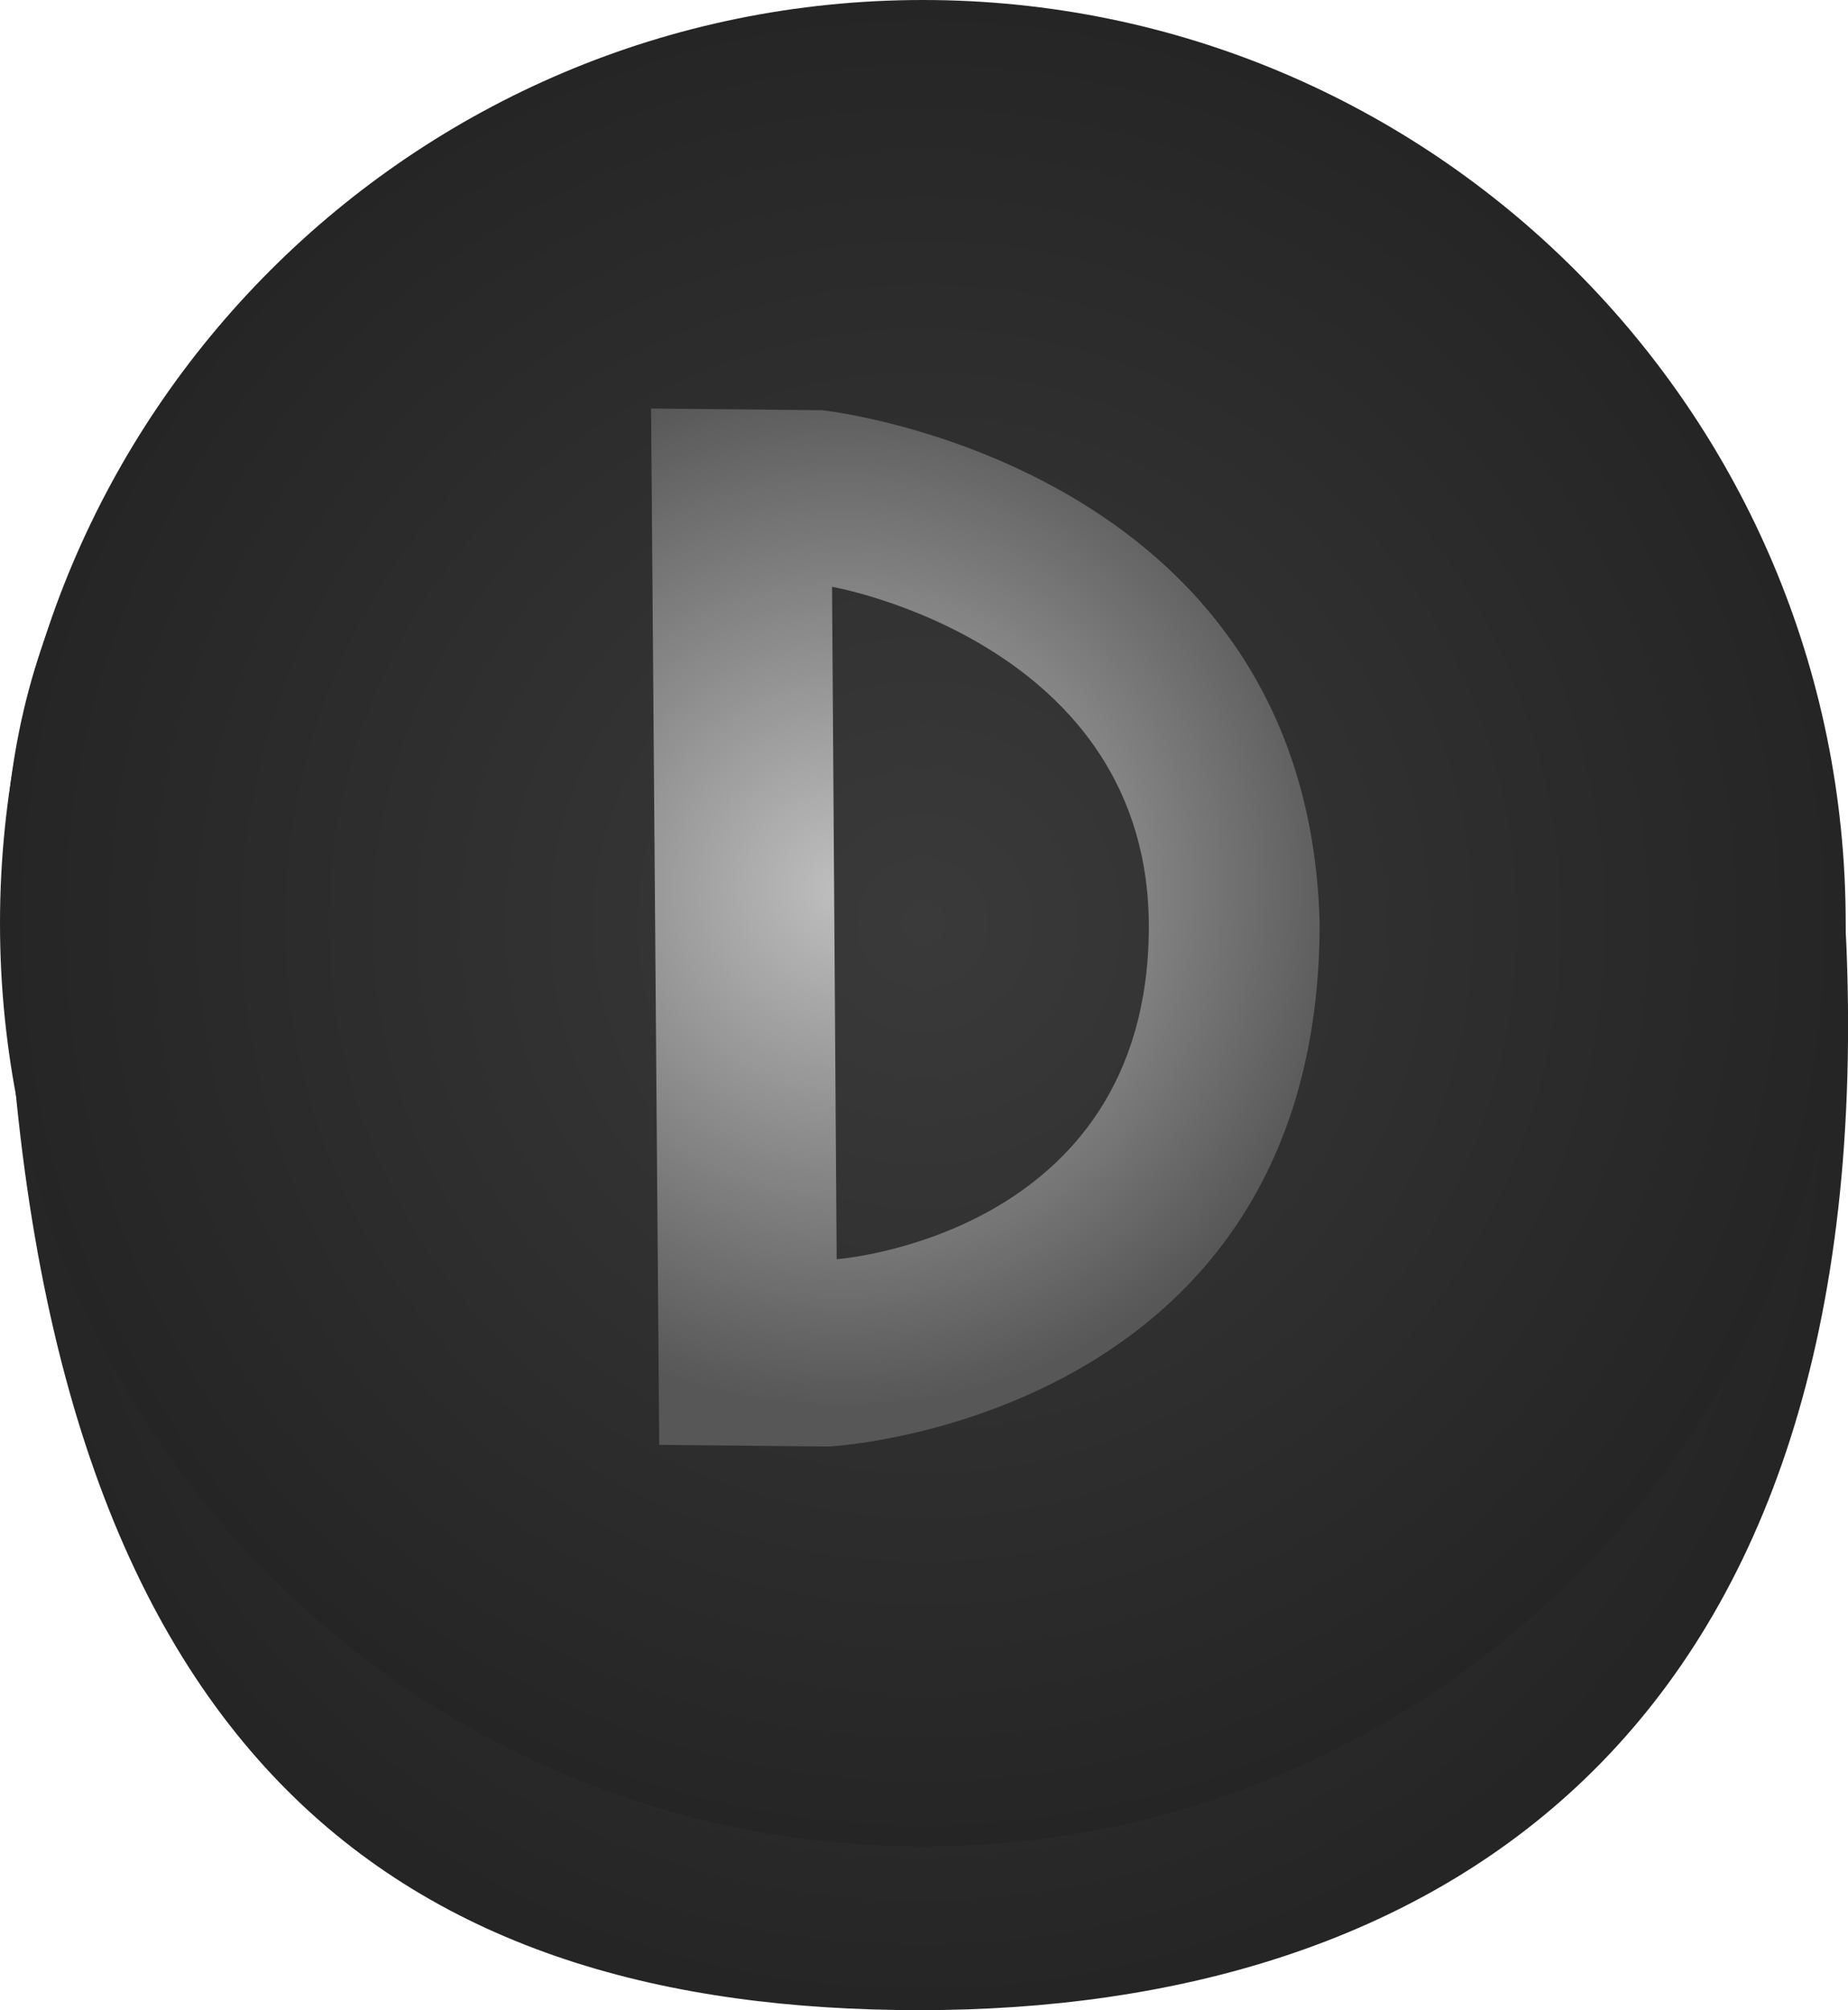 <svg version="1.1" xmlns="http://www.w3.org/2000/svg" xmlns:xlink="http://www.w3.org/1999/xlink" width="12.029" height="13.079" viewBox="0,0,12.029,13.079"><defs><radialGradient cx="239.973" cy="180.532" r="6.007" gradientUnits="userSpaceOnUse" id="color-1"><stop offset="0" stop-color="#3a3a3a"/><stop offset="1" stop-color="#252525"/></radialGradient><radialGradient cx="239.454" cy="180.307" r="3.371" gradientUnits="userSpaceOnUse" id="color-2"><stop offset="0" stop-color="#bfbfbf"/><stop offset="1" stop-color="#575757"/></radialGradient><radialGradient cx="239.993" cy="179.468" r="6.007" gradientUnits="userSpaceOnUse" id="color-3"><stop offset="0" stop-color="#3a3a3a"/><stop offset="1" stop-color="#252525"/></radialGradient><radialGradient cx="239.473" cy="179.243" r="3.371" gradientUnits="userSpaceOnUse" id="color-4"><stop offset="0" stop-color="#bfbfbf"/><stop offset="1" stop-color="#575757"/></radialGradient></defs><g transform="translate(-233.986,-173.461)"><g data-paper-data="{&quot;isPaintingLayer&quot;:true}" fill-rule="nonzero" stroke="none" stroke-width="0" stroke-linejoin="miter" stroke-miterlimit="10" stroke-dasharray="" stroke-dashoffset="0" style="mix-blend-mode: normal"><g><g><path d="M234.016,179.377c-0.087,-3.316 2.64,-4.851 5.958,-4.851c3.318,0 5.905,1.807 6.032,5.122c0.197,5.162 -2.714,6.892 -6.032,6.892c-3.318,0 -5.81,-1.558 -5.958,-7.163z" fill="url(#color-1)" stroke-linecap="butt"/><path d="M239.372,183.937l-1.114,-0.011l-0.053,-6.743l1.114,0.011c0,0 3.162,0.339 3.238,3.341c-0.003,3.233 -3.185,3.401 -3.185,3.401zM239.413,182.719c0,0 2.017,-0.146 2.032,-2.144c0.014,-1.869 -2.062,-2.231 -2.062,-2.231z" fill="url(#color-2)" stroke-linecap="round"/></g><g><path d="M233.986,179.468c0,-3.318 2.689,-6.007 6.007,-6.007c3.318,0 6.007,2.689 6.007,6.007c0,3.318 -2.689,6.007 -6.007,6.007c-3.318,0 -6.007,-2.689 -6.007,-6.007z" fill="url(#color-3)" stroke-linecap="butt"/><path d="M239.391,182.873l-1.114,-0.011l-0.053,-6.743l1.114,0.011c0,0 3.162,0.339 3.238,3.341c-0.003,3.233 -3.185,3.401 -3.185,3.401zM239.432,181.654c0,0 2.017,-0.146 2.032,-2.144c0.014,-1.869 -2.062,-2.231 -2.062,-2.231z" fill="url(#color-4)" stroke-linecap="round"/></g></g></g></g></svg><!--rotationCenter:6.014483778993565:6.539314999999988-->